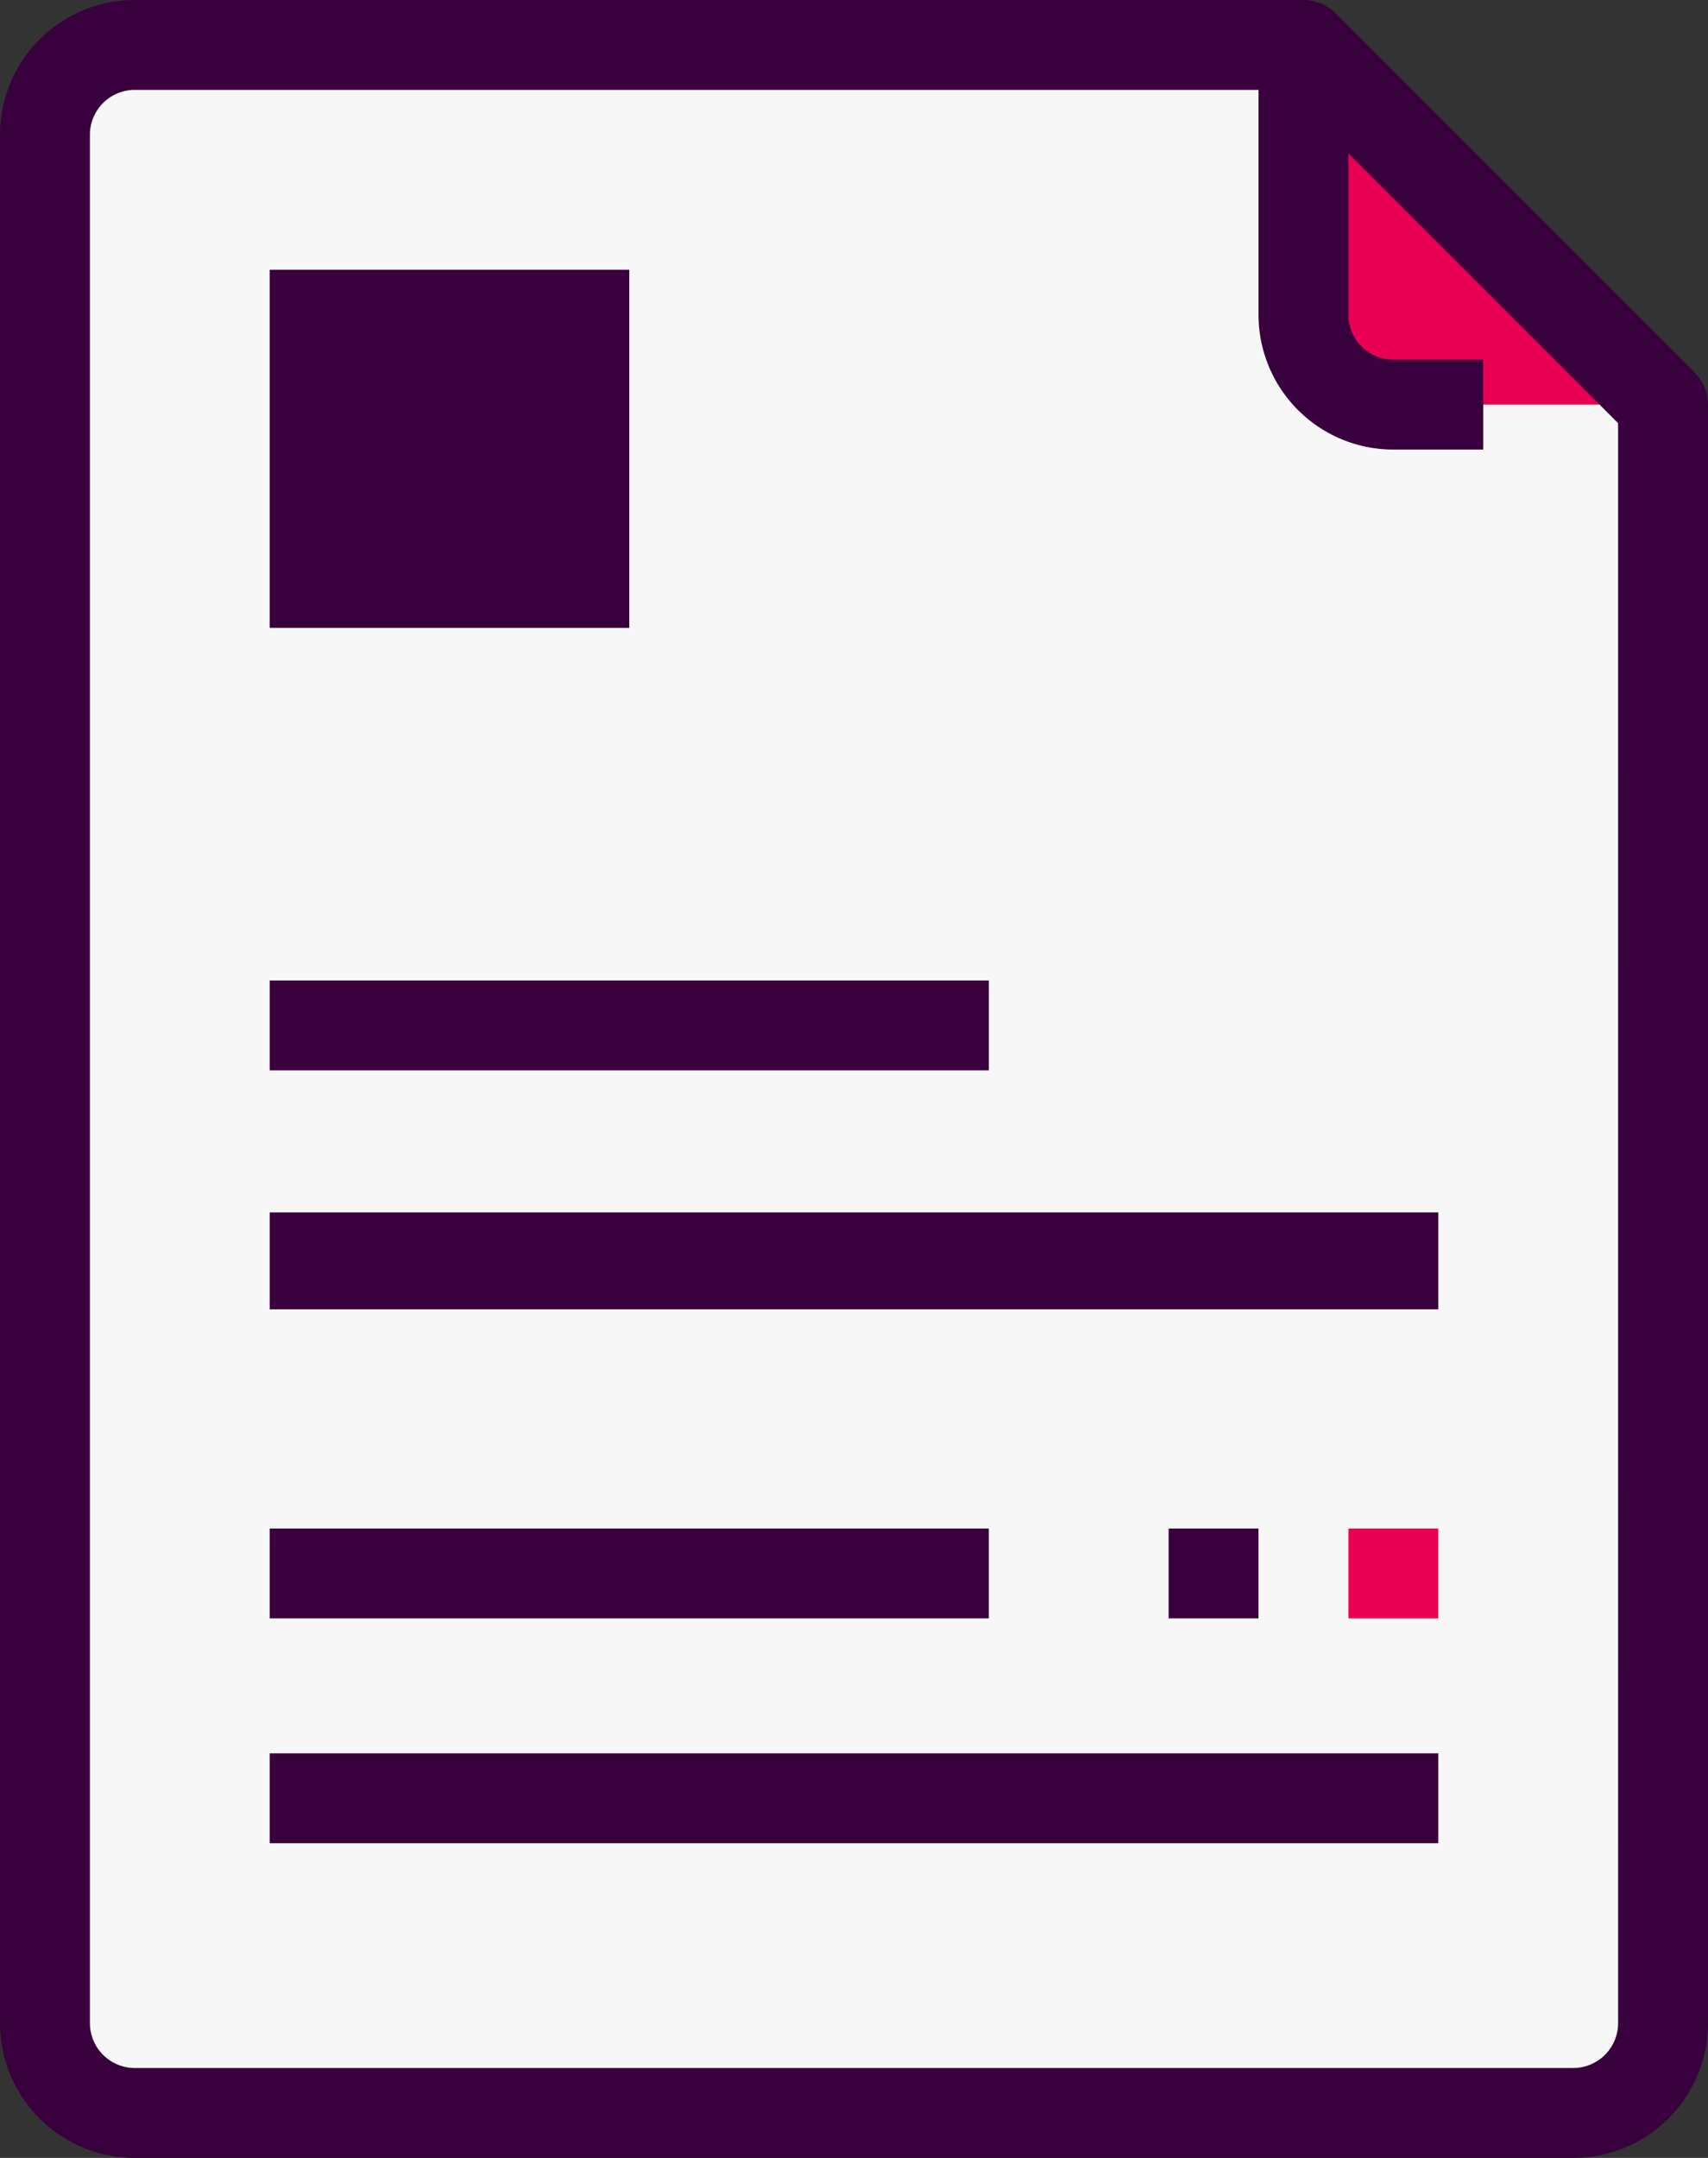 <svg xmlns="http://www.w3.org/2000/svg" viewBox="0 0 77.934 98.443">
  <rect x="0" y="0" width="77.934" height="98.443" fill="#333333" stroke="none"/>
  <defs>
    <style>
      .cls-1 {
        fill: #e90052;
      }

      .cls-2 {
        fill: #f7f7f7;
      }

      .cls-3 {
        fill: none;
      }

      .cls-4 {
        fill: #38003c;
      }
    </style>
  </defs>
  <g id="file" transform="translate(-53.333)">
    <path id="Path_548" data-name="Path 548" class="cls-1" d="M379.074,27.074H366.769a4.114,4.114,0,0,1-4.1-4.1V10.667Z" transform="translate(-249.858 -8.616)"/>
    <path id="Path_549" data-name="Path 549" class="cls-2" d="M137.832,27.074v73.832a4.114,4.114,0,0,1-4.1,4.1H68.1a4.114,4.114,0,0,1-4.1-4.1V14.769a4.114,4.114,0,0,1,4.1-4.1h53.323V22.972a4.114,4.114,0,0,0,4.1,4.1Z" transform="translate(-8.616 -8.616)"/>
    <path id="Path_550" data-name="Path 550" class="cls-3" d="M130.051,170.667h45.12a2.051,2.051,0,0,1,2.051,2.051v24.611a2.051,2.051,0,0,1-2.051,2.051h-45.12A2.051,2.051,0,0,1,128,197.329V172.718A2.051,2.051,0,0,1,130.051,170.667Z" transform="translate(-60.311 -137.853)"/>
    <g id="Group_556" data-name="Group 556" transform="translate(53.333)">
      <path id="Path_551" data-name="Path 551" class="cls-4" d="M117.333,64h16.408V80.338H117.333Z" transform="translate(-105.028 -51.695)"/>
      <path id="Path_554" data-name="Path 554" class="cls-4" d="M130.666,17.008,114.259.6a2.05,2.05,0,0,0-1.45-.6H59.486a6.153,6.153,0,0,0-6.153,6.153h0V92.29a6.153,6.153,0,0,0,6.153,6.153h65.629a6.153,6.153,0,0,0,6.153-6.153V18.458A2.05,2.05,0,0,0,130.666,17.008Zm-3.5,75.282a2.051,2.051,0,0,1-2.051,2.051H59.486a2.051,2.051,0,0,1-2.051-2.051V6.153A2.051,2.051,0,0,1,59.486,4.1h51.272V14.356a6.153,6.153,0,0,0,6.153,6.153h4.1v-4.1h-4.1a2.051,2.051,0,0,1-2.051-2.051V7l12.305,12.305Z" transform="translate(-53.333)"/>
      <path id="Path_555" data-name="Path 555" class="cls-1" d="M373.333,362.667h4.1v4.1h-4.1Z" transform="translate(-311.806 -292.937)"/>
      <path id="Path_556" data-name="Path 556" class="cls-4" d="M330.667,362.667h4.1v4.1h-4.1Z" transform="translate(-277.344 -292.937)"/>
      <path id="Path_557" data-name="Path 557" class="cls-4" d="M117.333,362.667h32.814v4.1H117.333Z" transform="translate(-105.028 -292.937)"/>
      <path id="Path_558" data-name="Path 558" class="cls-4" d="M117.333,416h53.323v4.1H117.333Z" transform="translate(-105.028 -336.015)"/>
      <path id="Path_622" data-name="Path 622" class="cls-4" d="M117.333,367.088h53.323v-4.421H117.333Z" transform="translate(-105.027 -307.357)"/>
      <path id="Path_623" data-name="Path 623" class="cls-4" d="M117.333,362.667h32.814v4.1H117.333Z" transform="translate(-105.027 -317.937)"/>
    </g>
  </g>
</svg>
